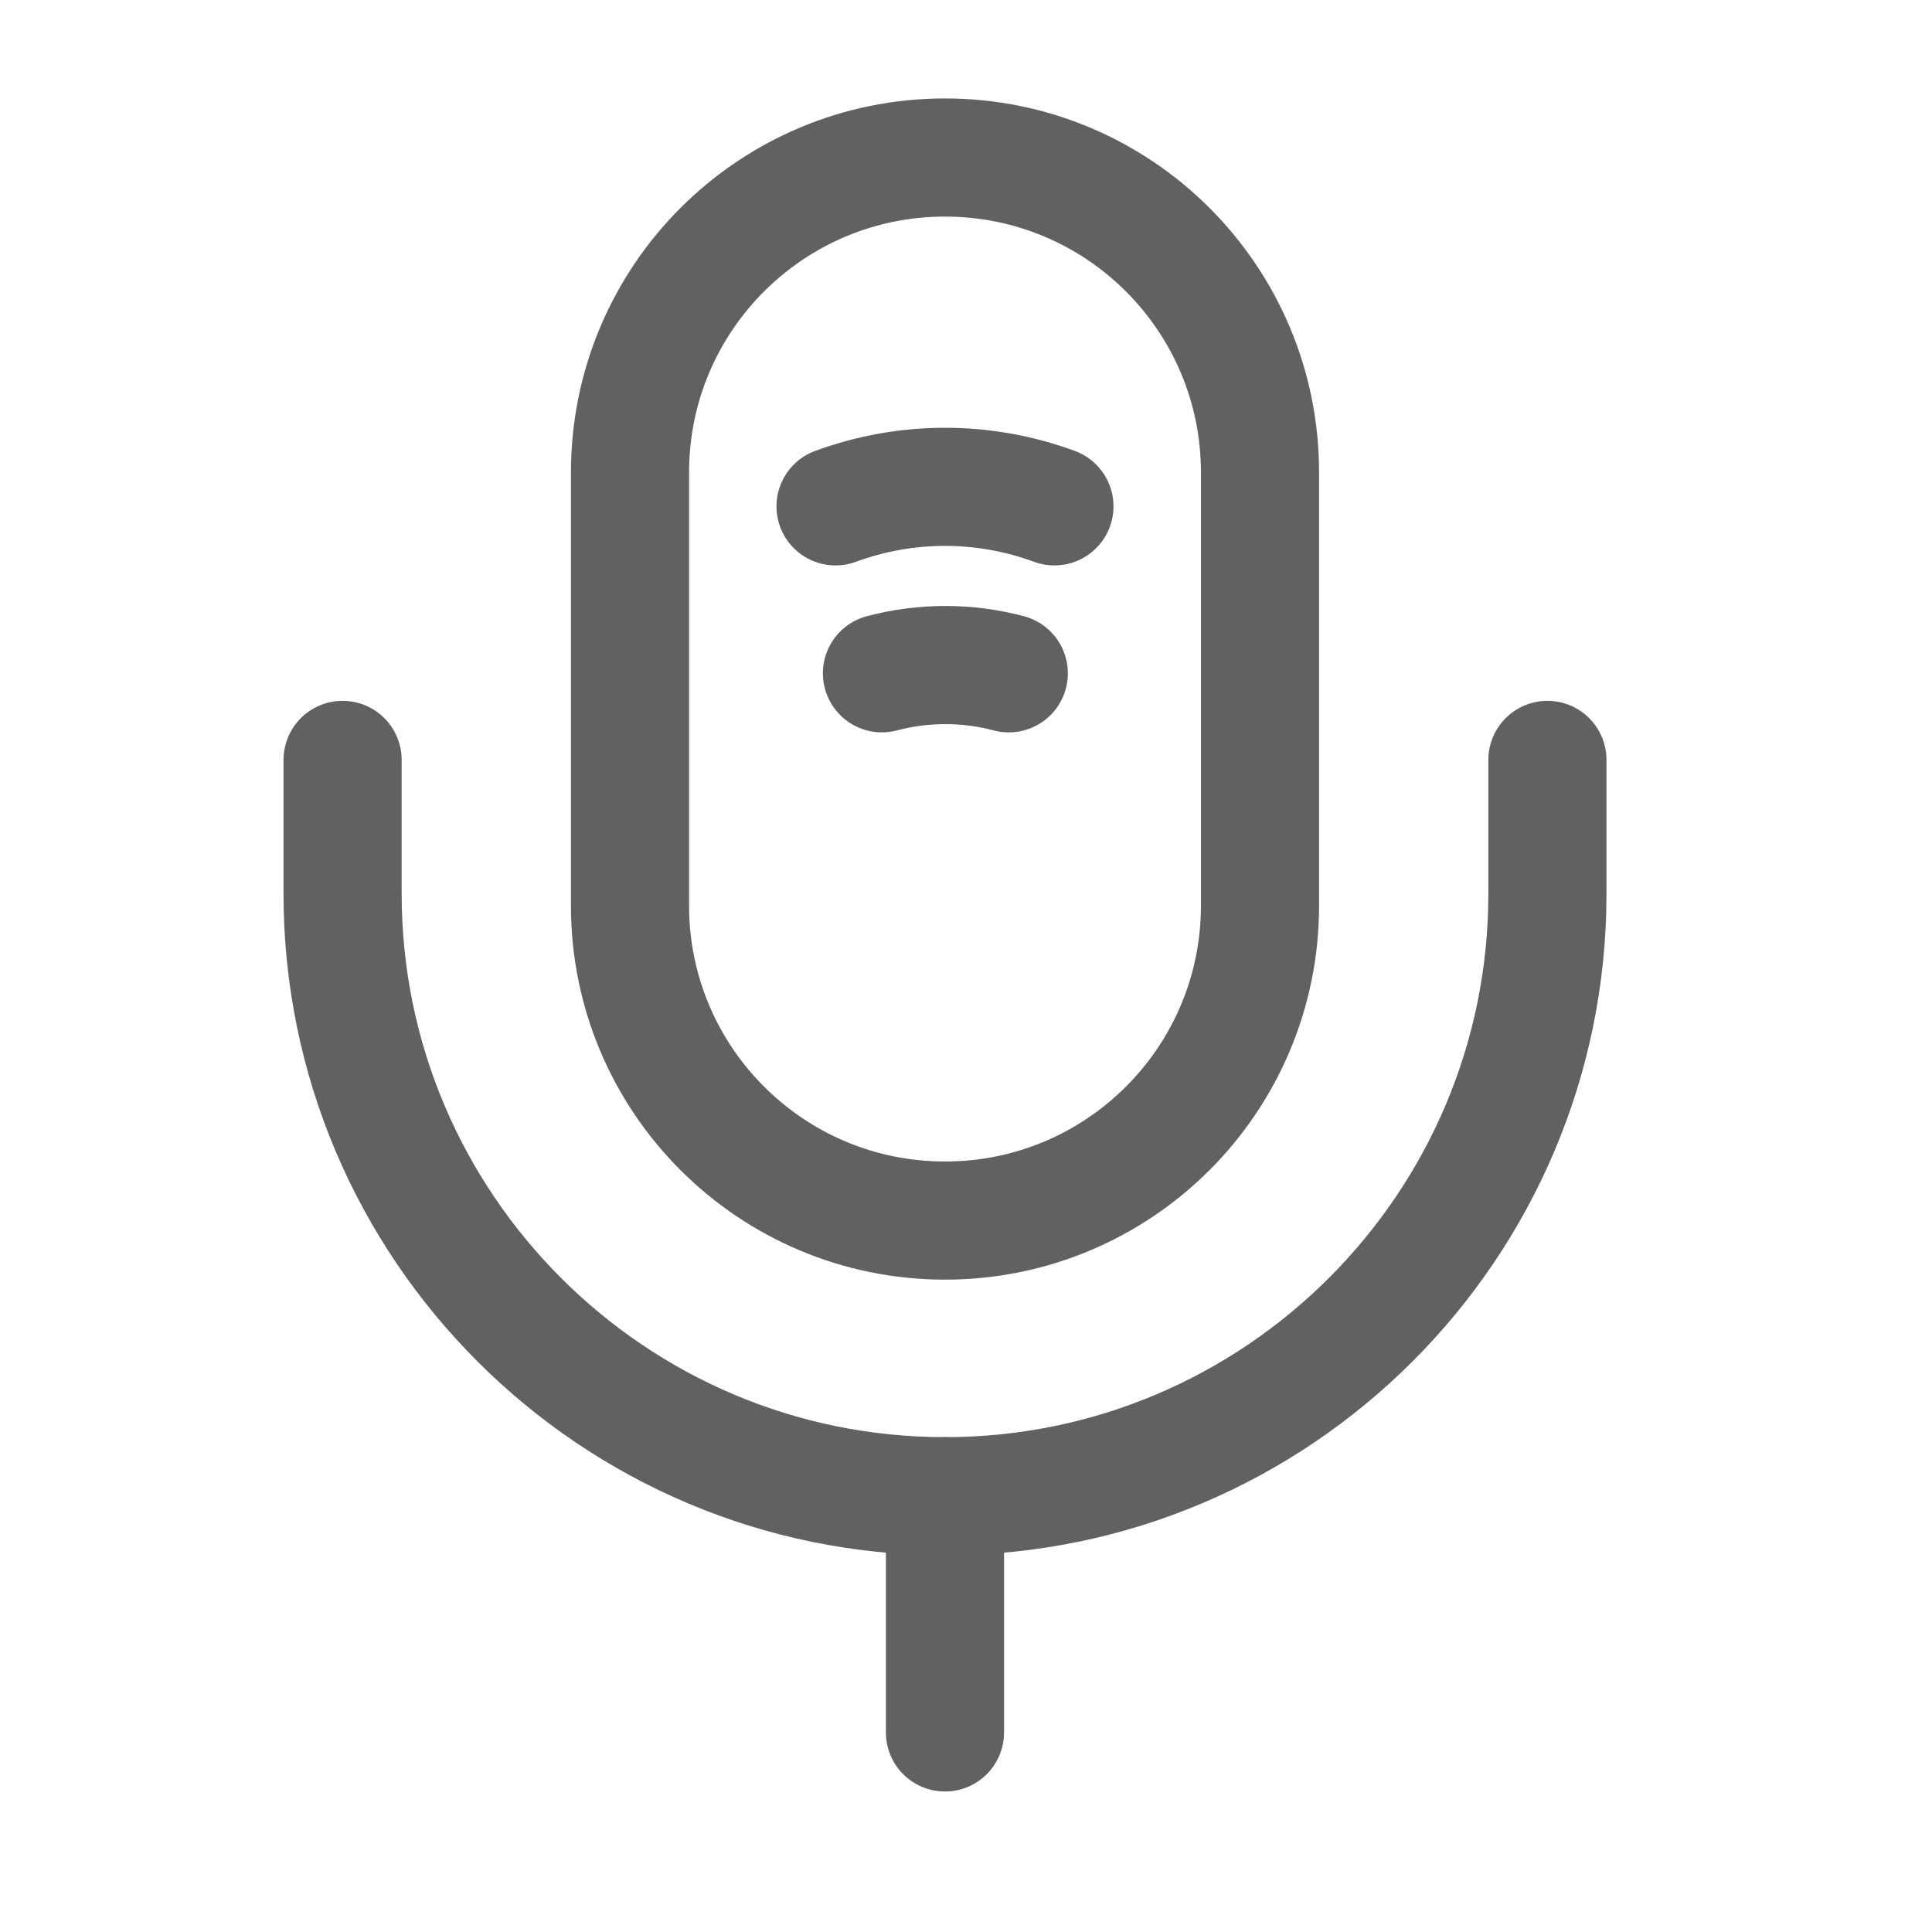 <svg width="34" height="34" viewBox="0 0 34 34" fill="none" xmlns="http://www.w3.org/2000/svg">
<path d="M16.63 21.48C19.693 21.48 22.174 19 22.174 15.937V8.315C22.174 5.252 19.693 2.772 16.63 2.772C13.568 2.772 11.087 5.252 11.087 8.315V15.937C11.087 19 13.568 21.48 16.63 21.48Z" stroke="#616161" stroke-width="2.079" stroke-linecap="round" stroke-linejoin="round"/>
<path d="M6.029 13.373V15.729C6.029 21.577 10.782 26.331 16.63 26.331C22.478 26.331 27.232 21.577 27.232 15.729V13.373" stroke="#616161" stroke-width="2.079" stroke-linecap="round" stroke-linejoin="round"/>
<path d="M14.704 8.911C15.951 8.453 17.309 8.453 18.556 8.911" stroke="#616161" stroke-width="2.079" stroke-linecap="round" stroke-linejoin="round"/>
<path d="M15.521 11.849C16.256 11.655 17.018 11.655 17.753 11.849" stroke="#616161" stroke-width="2.079" stroke-linecap="round" stroke-linejoin="round"/>
<path d="M16.63 26.331V30.488" stroke="#616161" stroke-width="2.079" stroke-linecap="round" stroke-linejoin="round"/>
</svg>
